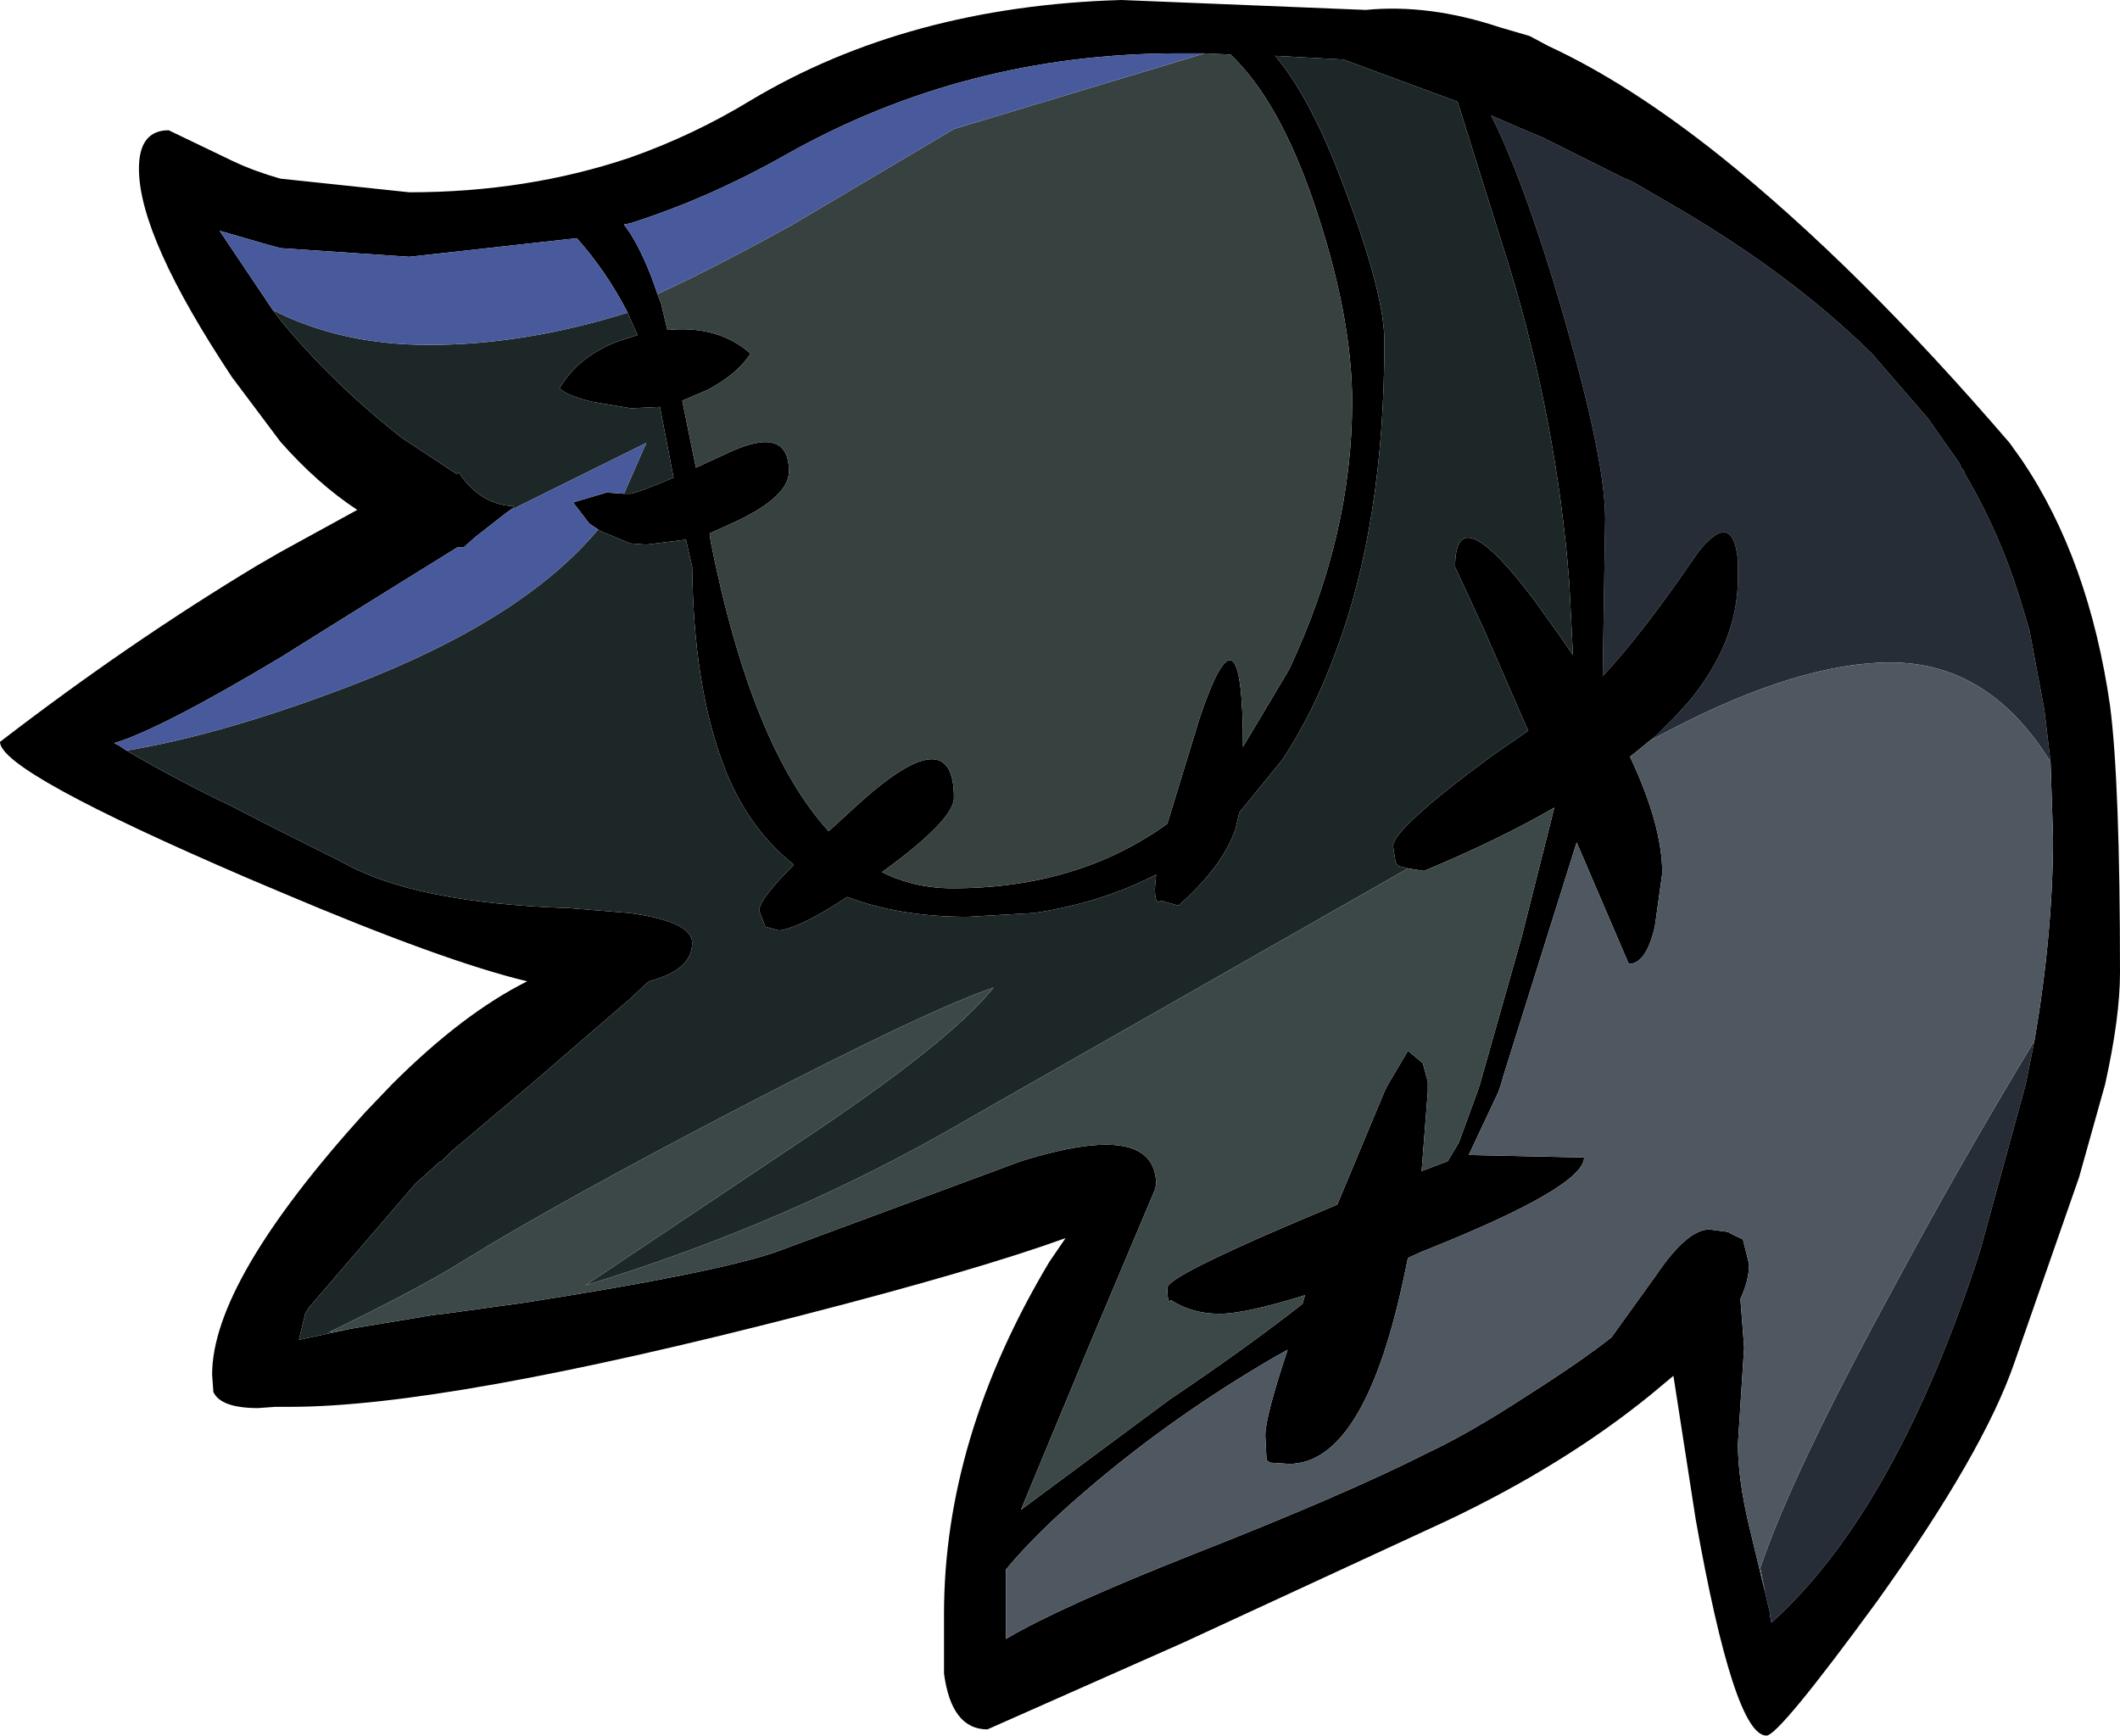 <?xml version="1.0" encoding="UTF-8" standalone="no"?>
<svg xmlns:ffdec="https://www.free-decompiler.com/flash" xmlns:xlink="http://www.w3.org/1999/xlink" ffdec:objectType="shape" height="69.95px" width="85.45px" xmlns="http://www.w3.org/2000/svg">
  <g transform="matrix(1.0, 0.0, 0.0, 1.0, 42.7, 69.95)">
    <path d="M23.8 -40.1 L24.05 -40.3 24.15 -40.4 24.8 -41.05 25.35 -41.65 Q27.35 -44.05 27.35 -46.65 L27.35 -47.35 Q27.15 -49.45 25.75 -47.7 23.5 -44.4 21.9 -42.7 L22.0 -49.05 Q22.0 -51.7 19.9 -58.65 18.55 -63.05 17.4 -65.3 L18.55 -64.8 19.5 -64.4 22.6 -62.85 23.15 -62.6 24.35 -61.9 Q29.35 -59.05 32.75 -55.7 L35.0 -53.1 36.3 -51.25 36.35 -51.1 36.45 -51.0 36.5 -50.85 Q37.95 -48.4 38.8 -45.55 L39.1 -44.55 39.7 -41.35 39.95 -39.25 39.85 -39.4 Q37.4 -43.25 33.5 -43.25 29.85 -43.25 24.65 -40.55 L23.8 -40.1 M39.3 -28.0 L38.95 -26.25 37.1 -19.5 Q33.7 -9.05 28.7 -4.55 L28.65 -4.8 28.65 -4.9 28.45 -5.75 28.25 -6.75 Q29.5 -10.5 33.65 -18.1 36.3 -23.05 39.3 -28.0" fill="#262d37" fill-rule="evenodd" stroke="none"/>
    <path d="M39.95 -39.25 L39.7 -41.35 39.1 -44.55 38.8 -45.55 Q37.95 -48.4 36.5 -50.85 L36.45 -51.0 36.35 -51.1 36.3 -51.25 35.0 -53.1 32.75 -55.7 Q29.35 -59.05 24.35 -61.9 L23.15 -62.6 22.6 -62.85 19.5 -64.4 18.55 -64.8 17.4 -65.3 Q18.55 -63.05 19.9 -58.65 22.0 -51.7 22.0 -49.05 L21.9 -42.7 Q23.5 -44.4 25.75 -47.7 27.15 -49.45 27.35 -47.35 L27.35 -46.65 Q27.35 -44.05 25.35 -41.65 L24.8 -41.05 24.15 -40.4 24.05 -40.3 23.8 -40.1 23.0 -39.45 Q24.3 -36.7 24.3 -34.75 L24.0 -32.6 Q23.65 -31.1 22.95 -31.1 L20.85 -36.0 17.9 -26.6 17.8 -26.25 17.7 -25.95 16.5 -23.4 21.15 -23.3 Q21.15 -22.1 14.6 -19.5 L14.05 -19.25 13.85 -18.3 Q12.25 -10.95 9.25 -10.95 L8.5 -11.0 8.35 -11.1 8.3 -12.1 Q8.3 -12.85 9.2 -15.55 L8.75 -15.3 Q4.6 -12.9 1.1 -9.9 -0.9 -8.2 -2.15 -6.7 L-2.15 -3.9 Q0.05 -5.2 5.5 -7.35 11.6 -9.75 14.85 -11.4 16.55 -12.2 18.85 -13.7 21.05 -15.1 22.25 -16.05 L24.05 -18.55 Q25.3 -20.4 26.2 -20.4 L26.95 -20.3 Q27.1 -20.2 27.55 -20.0 L27.8 -19.0 Q27.8 -18.35 27.45 -17.6 L27.6 -15.65 27.35 -11.75 Q27.35 -10.35 27.8 -8.45 L28.45 -5.75 28.65 -4.9 28.65 -4.8 28.7 -4.55 Q33.7 -9.05 37.1 -19.5 L38.95 -26.25 39.3 -28.0 Q40.05 -32.35 40.05 -36.2 L39.95 -39.25 M19.7 -68.1 Q22.95 -66.6 26.65 -63.65 32.2 -59.2 38.3 -52.1 L38.8 -51.4 Q41.5 -47.4 42.35 -41.5 42.75 -38.4 42.75 -30.75 42.75 -28.95 42.15 -26.25 L41.1 -22.5 38.5 -15.05 Q37.25 -11.4 32.95 -5.4 29.0 0.0 28.5 0.0 27.2 0.0 25.65 -8.7 L24.75 -14.5 23.85 -13.75 Q20.35 -10.9 15.6 -8.65 L5.0 -3.75 -2.9 -0.25 Q-4.35 -0.25 -4.65 -2.5 L-4.65 -4.9 Q-4.65 -12.0 -0.4 -19.1 L0.25 -20.05 Q-3.35 -18.75 -10.35 -16.95 -24.7 -13.25 -31.0 -13.25 L-31.6 -13.25 -32.3 -13.2 Q-33.8 -13.2 -34.1 -13.85 L-34.15 -14.55 Q-34.15 -18.3 -28.0 -25.1 L-26.9 -26.25 Q-24.05 -29.1 -21.45 -30.4 -24.8 -31.2 -31.4 -34.0 L-32.7 -34.55 Q-42.7 -38.85 -42.7 -40.05 -37.5 -44.05 -32.35 -47.15 L-31.4 -47.7 -28.3 -49.4 Q-29.9 -50.45 -31.4 -52.15 L-33.35 -54.75 Q-37.1 -60.4 -37.1 -63.15 -37.1 -64.7 -35.9 -64.7 L-33.3 -63.45 Q-32.45 -63.05 -31.4 -62.75 L-26.2 -62.2 Q-21.45 -62.2 -17.3 -63.6 -14.75 -64.5 -12.45 -65.9 -6.1 -69.7 2.5 -69.95 L12.35 -69.55 Q14.9 -69.8 17.75 -68.85 L18.95 -68.5 19.7 -68.1 M14.05 -34.95 L13.65 -35.05 13.55 -35.2 13.45 -35.85 Q13.45 -36.55 17.45 -39.5 L18.9 -40.5 18.85 -40.6 17.15 -44.5 15.95 -47.1 Q15.95 -50.0 19.15 -45.75 L20.15 -44.35 20.7 -43.55 20.55 -46.5 Q20.05 -52.9 18.15 -59.15 L16.05 -65.85 11.45 -67.55 8.7 -67.7 Q10.0 -66.15 11.15 -63.25 13.1 -58.3 13.1 -56.2 13.1 -48.9 11.15 -43.7 10.25 -41.25 9.0 -39.35 L7.25 -37.2 7.1 -36.55 Q6.6 -35.05 4.8 -33.45 L4.1 -33.65 4.0 -33.6 Q3.85 -33.6 3.85 -34.15 L3.9 -34.7 Q1.65 -33.55 -1.05 -33.15 L-1.1 -33.15 -3.7 -33.0 Q-6.45 -33.0 -8.55 -33.8 -10.45 -32.55 -11.3 -32.45 L-11.85 -32.6 -12.1 -33.25 Q-12.1 -33.7 -10.7 -35.1 -12.6 -36.6 -13.55 -39.15 -14.75 -42.35 -14.8 -47.1 L-15.05 -48.2 -16.65 -48.0 -17.3 -48.05 -18.5 -48.55 -18.95 -48.85 -19.6 -49.7 -18.25 -50.1 -17.55 -50.05 -17.35 -50.05 -17.3 -50.05 Q-16.95 -50.1 -15.55 -50.7 L-16.1 -53.55 -17.15 -53.5 -17.3 -53.5 -18.8 -53.75 Q-19.85 -54.0 -20.15 -54.3 -19.25 -55.8 -17.3 -56.35 L-17.0 -56.45 -17.3 -57.1 -17.4 -57.35 Q-18.25 -59.0 -19.45 -60.35 L-26.2 -59.6 -31.4 -59.95 -31.95 -60.1 -33.85 -60.65 -31.7 -57.45 -31.4 -57.05 Q-29.3 -54.5 -26.5 -52.3 L-24.3 -50.85 -24.2 -50.9 -24.1 -50.75 Q-23.25 -49.6 -22.0 -49.55 L-22.0 -49.5 -22.4 -49.2 -23.55 -48.3 -24.0 -47.9 -24.25 -47.9 -28.6 -45.2 -31.4 -43.45 Q-36.25 -40.55 -38.1 -40.0 L-37.9 -39.9 -37.6 -39.7 Q-35.55 -38.5 -33.35 -37.45 L-31.4 -36.45 -28.9 -35.2 Q-26.0 -33.55 -19.75 -33.35 L-17.3 -33.15 Q-14.8 -32.8 -14.8 -31.95 -14.8 -30.85 -16.55 -30.4 L-17.3 -29.7 -21.3 -26.25 -24.5 -23.55 -24.9 -23.15 -24.95 -23.15 -25.95 -22.25 -30.25 -17.25 -30.4 -17.0 -30.65 -15.95 -28.55 -16.4 -25.25 -16.95 -24.8 -17.0 -21.9 -17.4 -21.55 -17.45 Q-13.85 -18.65 -11.4 -19.5 L-1.55 -23.15 Q3.9 -24.85 3.9 -22.2 L3.85 -22.0 1.15 -15.6 -1.55 -9.1 4.45 -13.55 Q7.5 -15.6 9.8 -17.4 L9.9 -17.75 Q7.5 -17.0 6.45 -17.0 5.35 -17.0 4.5 -17.55 L4.45 -17.5 Q4.35 -17.5 4.35 -18.05 4.35 -18.55 11.2 -21.4 L13.1 -25.95 13.25 -26.25 14.05 -27.6 14.65 -27.1 14.85 -26.35 14.85 -26.25 14.85 -25.95 14.6 -22.75 15.65 -23.15 16.1 -23.9 16.85 -25.95 16.95 -26.25 18.65 -32.25 19.95 -37.4 Q17.7 -36.1 14.7 -34.85 L14.05 -34.95 M-16.2 -58.1 L-16.05 -57.7 -15.8 -56.65 Q-13.75 -56.85 -12.45 -55.7 -12.95 -54.9 -14.15 -54.25 L-15.2 -53.8 -14.65 -51.1 -13.35 -51.7 Q-10.9 -52.85 -10.9 -50.95 -10.9 -49.95 -13.0 -48.95 L-14.1 -48.45 -14.05 -48.1 Q-12.4 -39.85 -9.3 -36.45 L-8.15 -37.5 Q-4.25 -41.05 -4.25 -37.8 -4.25 -36.9 -7.15 -34.8 -5.85 -34.15 -4.3 -34.15 0.75 -34.15 4.35 -36.75 L5.65 -41.0 Q7.4 -46.2 7.4 -39.85 L9.25 -42.95 Q11.8 -48.35 11.8 -53.75 11.8 -57.25 10.25 -61.8 8.85 -65.9 6.9 -67.75 L5.85 -67.8 4.8 -67.8 Q-3.8 -67.8 -11.05 -63.7 -14.15 -61.95 -17.3 -60.95 L-17.55 -60.9 -17.3 -60.55 Q-16.7 -59.6 -16.2 -58.1" fill="#000000" fill-rule="evenodd" stroke="none"/>
    <path d="M-18.95 -48.85 L-18.5 -48.55 -17.3 -48.05 -16.65 -48.0 -15.05 -48.2 -14.8 -47.1 Q-14.75 -42.35 -13.55 -39.15 -12.6 -36.6 -10.7 -35.1 -12.1 -33.7 -12.1 -33.25 L-11.85 -32.6 -11.3 -32.45 Q-10.45 -32.55 -8.55 -33.8 -6.45 -33.0 -3.7 -33.0 L-1.1 -33.15 -1.05 -33.15 Q1.65 -33.55 3.9 -34.7 L3.85 -34.15 Q3.85 -33.6 4.0 -33.6 L4.1 -33.65 4.8 -33.45 Q6.6 -35.05 7.1 -36.55 L7.25 -37.2 9.0 -39.35 Q10.25 -41.25 11.15 -43.7 13.1 -48.9 13.1 -56.2 13.1 -58.3 11.15 -63.25 10.0 -66.15 8.7 -67.7 L11.45 -67.55 16.05 -65.85 18.15 -59.15 Q20.05 -52.9 20.55 -46.5 L20.7 -43.55 20.15 -44.35 19.15 -45.75 Q15.95 -50.0 15.95 -47.1 L17.15 -44.5 18.85 -40.6 18.9 -40.5 17.45 -39.5 Q13.45 -36.55 13.45 -35.85 L13.55 -35.2 13.65 -35.05 14.05 -34.95 -1.75 -25.95 -3.85 -24.75 Q-10.9 -20.65 -19.1 -18.15 L-10.5 -23.9 Q-4.4 -27.95 -2.65 -30.15 -5.3 -29.25 -12.8 -25.35 -20.2 -21.5 -24.0 -19.15 -25.65 -18.1 -29.45 -16.25 L-28.55 -16.4 -30.65 -15.95 -30.4 -17.0 -30.25 -17.25 -25.95 -22.25 -24.95 -23.15 -24.9 -23.15 -24.5 -23.55 -21.3 -26.25 -17.3 -29.7 -16.55 -30.4 Q-14.8 -30.85 -14.8 -31.95 -14.8 -32.8 -17.3 -33.15 L-19.75 -33.35 Q-26.0 -33.55 -28.9 -35.2 L-31.4 -36.45 -33.35 -37.45 Q-35.55 -38.5 -37.6 -39.7 -33.7 -40.35 -28.6 -42.3 -21.65 -44.95 -18.6 -48.6 L-18.95 -48.85 M-22.4 -49.2 L-22.0 -49.5 -22.0 -49.55 Q-23.25 -49.6 -24.1 -50.75 L-24.2 -50.9 -24.3 -50.85 -26.5 -52.3 Q-29.3 -54.5 -31.4 -57.05 L-31.7 -57.45 Q-28.95 -56.05 -25.4 -56.05 -21.55 -56.05 -17.4 -57.35 L-17.3 -57.1 -17.0 -56.45 -17.3 -56.35 Q-19.25 -55.8 -20.15 -54.3 -19.85 -54.0 -18.8 -53.75 L-17.3 -53.5 -17.15 -53.5 -16.1 -53.55 -15.55 -50.7 Q-16.95 -50.1 -17.3 -50.05 L-17.35 -50.05 -17.55 -50.05 -16.65 -52.1 -22.1 -49.4 -22.4 -49.2" fill="#1e2728" fill-rule="evenodd" stroke="none"/>
    <path d="M5.85 -67.8 L6.9 -67.75 Q8.85 -65.9 10.25 -61.8 11.8 -57.25 11.8 -53.75 11.8 -48.35 9.25 -42.95 L7.4 -39.85 Q7.4 -46.2 5.65 -41.0 L4.35 -36.75 Q0.75 -34.15 -4.3 -34.15 -5.85 -34.15 -7.15 -34.8 -4.25 -36.9 -4.25 -37.8 -4.25 -41.05 -8.15 -37.5 L-9.3 -36.45 Q-12.4 -39.85 -14.05 -48.1 L-14.1 -48.45 -13.0 -48.95 Q-10.9 -49.95 -10.9 -50.95 -10.9 -52.85 -13.35 -51.7 L-14.65 -51.1 -15.2 -53.8 -14.15 -54.25 Q-12.95 -54.9 -12.45 -55.7 -13.75 -56.85 -15.8 -56.65 L-16.05 -57.7 -16.2 -58.1 Q-14.1 -59.05 -10.75 -60.9 L-4.25 -64.75 5.2 -67.6 5.85 -67.8" fill="#364140" fill-rule="evenodd" stroke="none"/>
    <path d="M-18.95 -48.85 L-18.6 -48.6 Q-21.65 -44.95 -28.6 -42.3 -33.7 -40.35 -37.6 -39.7 L-37.9 -39.9 -38.1 -40.0 Q-36.25 -40.55 -31.4 -43.45 L-28.6 -45.2 -24.25 -47.9 -24.0 -47.9 -23.55 -48.3 -22.4 -49.2 -22.1 -49.4 -16.65 -52.1 -17.55 -50.05 -18.25 -50.1 -19.6 -49.7 -18.95 -48.85 M5.85 -67.8 L5.2 -67.6 -4.25 -64.75 -10.75 -60.9 Q-14.1 -59.05 -16.2 -58.1 -16.7 -59.6 -17.3 -60.55 L-17.55 -60.9 -17.3 -60.95 Q-14.15 -61.95 -11.05 -63.7 -3.8 -67.8 4.8 -67.8 L5.85 -67.8 M-17.4 -57.35 Q-21.55 -56.05 -25.4 -56.05 -28.95 -56.05 -31.7 -57.45 L-33.85 -60.65 -31.95 -60.1 -31.4 -59.95 -26.2 -59.6 -19.45 -60.35 Q-18.25 -59.0 -17.4 -57.35" fill="#495a9c" fill-rule="evenodd" stroke="none"/>
    <path d="M23.8 -40.1 L24.65 -40.55 Q29.85 -43.25 33.5 -43.25 37.4 -43.25 39.85 -39.4 L39.95 -39.25 40.05 -36.2 Q40.05 -32.35 39.3 -28.0 36.3 -23.05 33.65 -18.1 29.5 -10.5 28.25 -6.75 L28.45 -5.75 27.8 -8.45 Q27.35 -10.35 27.35 -11.75 L27.6 -15.65 27.45 -17.6 Q27.8 -18.35 27.8 -19.0 L27.55 -20.0 Q27.1 -20.2 26.95 -20.3 L26.2 -20.4 Q25.3 -20.4 24.05 -18.55 L22.25 -16.05 Q21.05 -15.1 18.85 -13.7 16.55 -12.2 14.85 -11.4 11.6 -9.75 5.5 -7.35 0.05 -5.2 -2.15 -3.9 L-2.15 -6.7 Q-0.9 -8.2 1.1 -9.9 4.6 -12.9 8.75 -15.3 L9.2 -15.55 Q8.3 -12.85 8.3 -12.1 L8.35 -11.1 8.5 -11.0 9.25 -10.95 Q12.25 -10.95 13.85 -18.3 L14.05 -19.25 14.6 -19.5 Q21.15 -22.1 21.15 -23.3 L16.5 -23.4 17.7 -25.95 17.8 -26.25 17.9 -26.6 20.85 -36.0 22.95 -31.1 Q23.65 -31.1 24.0 -32.6 L24.3 -34.75 Q24.3 -36.7 23.0 -39.45 L23.8 -40.1" fill="#4f5860" fill-rule="evenodd" stroke="none"/>
    <path d="M-28.55 -16.4 L-29.45 -16.25 Q-25.65 -18.1 -24.0 -19.15 -20.2 -21.5 -12.8 -25.35 -5.3 -29.25 -2.65 -30.15 -4.4 -27.95 -10.5 -23.9 L-19.1 -18.15 Q-10.9 -20.65 -3.85 -24.75 L-1.75 -25.95 14.05 -34.95 14.7 -34.85 Q17.7 -36.1 19.95 -37.4 L18.65 -32.25 16.95 -26.25 16.85 -25.95 16.1 -23.9 15.65 -23.15 14.6 -22.75 14.85 -25.95 14.85 -26.25 14.85 -26.35 14.65 -27.1 14.05 -27.6 13.25 -26.25 13.1 -25.95 11.2 -21.4 Q4.35 -18.55 4.35 -18.05 4.35 -17.5 4.45 -17.5 L4.5 -17.55 Q5.35 -17.0 6.45 -17.0 7.5 -17.0 9.9 -17.75 L9.8 -17.4 Q7.5 -15.6 4.45 -13.55 L-1.55 -9.1 1.15 -15.6 3.85 -22.0 3.9 -22.2 Q3.9 -24.85 -1.55 -23.15 L-11.4 -19.5 Q-13.85 -18.65 -21.55 -17.45 L-21.9 -17.4 -24.8 -17.0 -25.25 -16.95 -28.55 -16.4" fill="#3c4847" fill-rule="evenodd" stroke="none"/>
  </g>
</svg>
